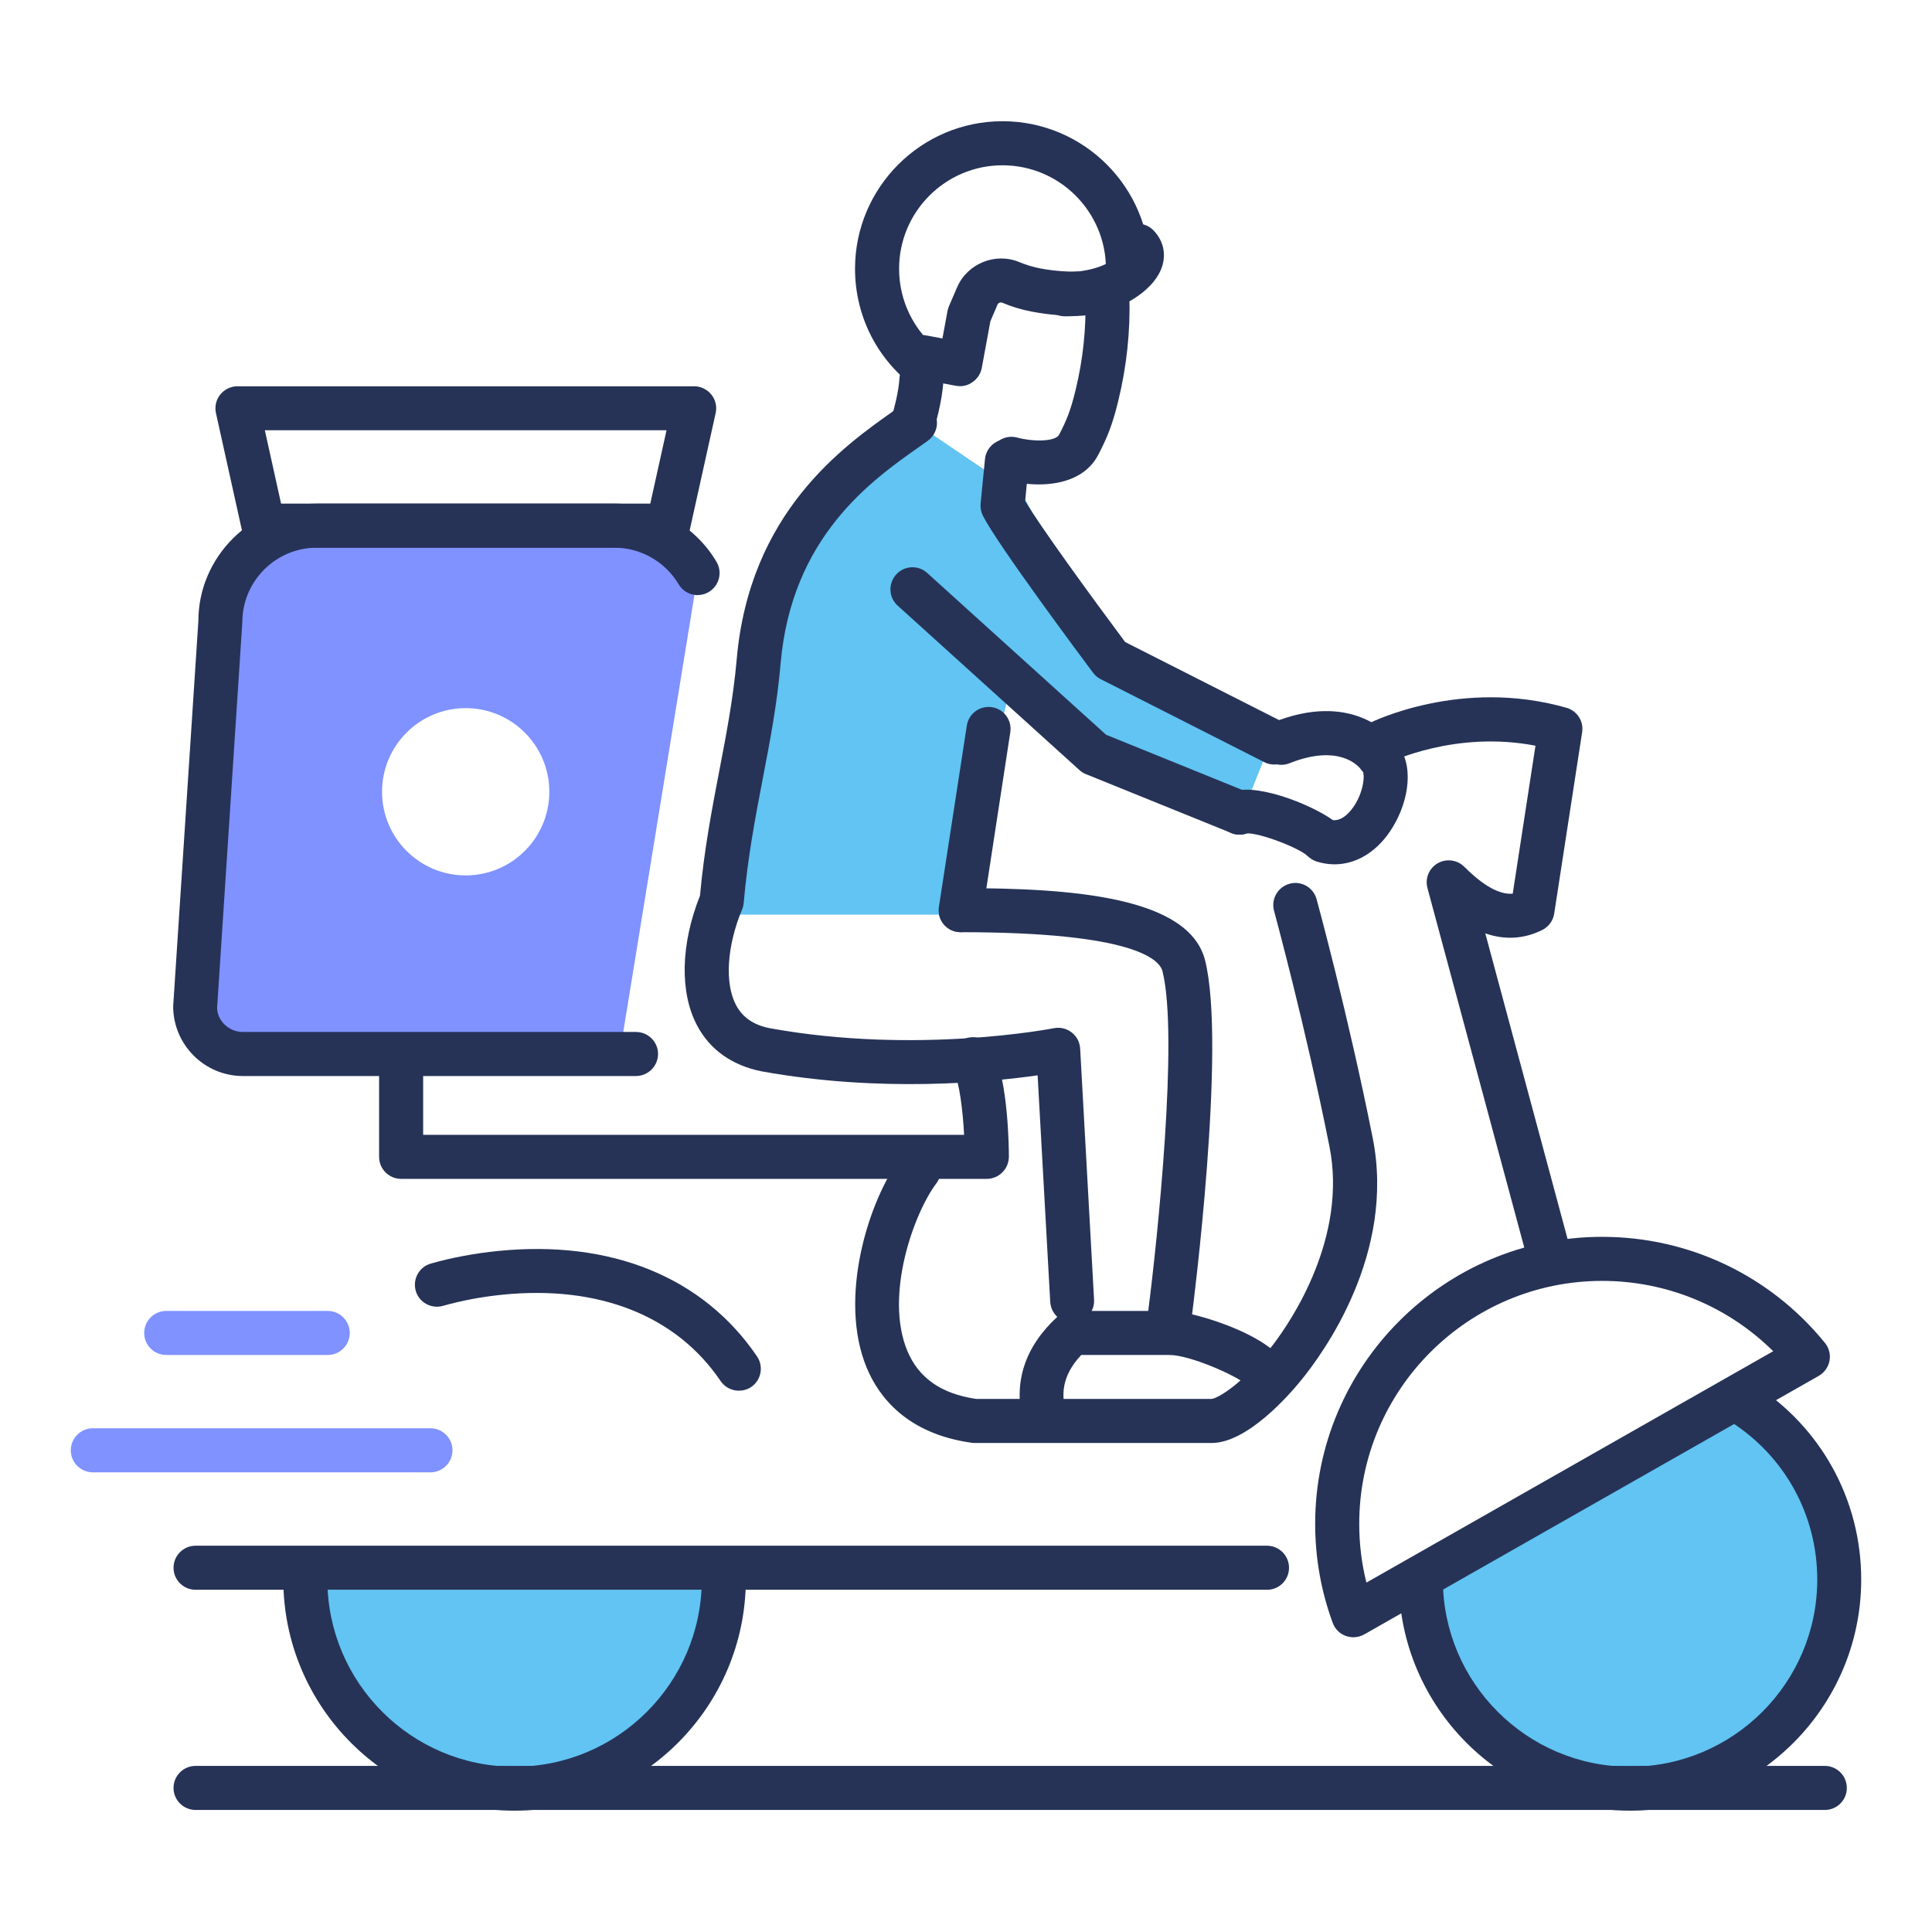 <?xml version="1.0" encoding="utf-8"?>
<!-- Generator: Adobe Illustrator 24.1.0, SVG Export Plug-In . SVG Version: 6.00 Build 0)  -->
<svg version="1.1" id="Layer_1" xmlns="http://www.w3.org/2000/svg" xmlns:xlink="http://www.w3.org/1999/xlink" x="0px" y="0px"
	 viewBox="0 0 164 164" style="enable-background:new 0 0 164 164;" xml:space="preserve">
<style type="text/css">
	.st0{fill:#7f92ff;}
	.st1{fill:#61C4F2;}
	.st2{fill:#263357;}
</style>
<g>
	<path class="st0" d="M52.15,45.24H26.9c-4.53,0-8.2,3.67-8.2,8.2l-2.14,32.6c0,2.24,1.81,4.05,4.05,4.05h31.89l6.66-40.89
		C58.07,45.97,55.75,45.24,52.15,45.24z M39.53,74.31c-3.92,0-7.1-3.18-7.1-7.1s3.18-7.1,7.1-7.1s7.1,3.18,7.1,7.1
		S43.45,74.31,39.53,74.31z"/>
	<path class="st1" d="M147.86,119.08c4.96,3.15,8.26,8.69,8.26,15c0,9.81-7.95,17.75-17.75,17.75c-9.81,0-17.75-7.95-17.75-17.75
		L147.86,119.08z"/>
	<g>
		<path class="st2" d="M138.36,153.7c-10.82,0-19.62-8.8-19.62-19.62c0-1.03,0.84-1.87,1.87-1.87c1.03,0,1.87,0.84,1.87,1.87
			c0,8.76,7.13,15.89,15.89,15.89c8.76,0,15.89-7.13,15.89-15.89c0-5.47-2.76-10.49-7.39-13.42c-0.87-0.55-1.13-1.71-0.58-2.58
			c0.55-0.87,1.71-1.13,2.58-0.58c5.71,3.62,9.12,9.82,9.12,16.58C157.99,144.9,149.18,153.7,138.36,153.7z"/>
	</g>
	<g>
		<path class="st2" d="M114.88,138.98c-0.22,0-0.43-0.04-0.64-0.11c-0.52-0.19-0.92-0.59-1.11-1.11c-0.99-2.69-1.49-5.52-1.49-8.41
			c0-13.43,10.93-24.36,24.36-24.36c7.37,0,14.26,3.28,18.91,9c0.35,0.43,0.49,0.98,0.39,1.52c-0.1,0.54-0.44,1.01-0.91,1.28
			l-38.57,21.94C115.52,138.9,115.2,138.98,114.88,138.98z M136,108.73c-11.37,0-20.62,9.25-20.62,20.62c0,1.7,0.2,3.37,0.61,4.99
			l34.53-19.64C146.66,110.88,141.48,108.73,136,108.73z"/>
	</g>
	<path class="st1" d="M61.43,134.95c0,9.81-7.95,17.75-17.75,17.75s-17.75-7.95-17.75-17.75H61.43z"/>
	<g>
		<path class="st2" d="M43.67,153.7c-10.82,0-19.62-8.8-19.62-19.62c0-1.03,0.84-1.87,1.87-1.87s1.87,0.84,1.87,1.87
			c0,8.76,7.13,15.89,15.89,15.89s15.89-7.13,15.89-15.89c0-1.03,0.84-1.87,1.87-1.87s1.87,0.84,1.87,1.87
			C63.3,144.9,54.49,153.7,43.67,153.7z"/>
	</g>
	<g>
		<path class="st2" d="M107.56,134.95H16.6c-1.03,0-1.87-0.84-1.87-1.87s0.84-1.87,1.87-1.87h90.95c1.03,0,1.87,0.84,1.87,1.87
			S108.59,134.95,107.56,134.95z"/>
	</g>
	<g>
		<path class="st2" d="M62.72,118.05c-0.6,0-1.19-0.29-1.55-0.82c-3.76-5.55-10.34-8.15-18.5-7.33c-1.78,0.18-3.48,0.5-5.07,0.95
			c-0.99,0.28-2.03-0.29-2.31-1.28c-0.28-0.99,0.29-2.03,1.28-2.31c1.8-0.51,3.72-0.87,5.72-1.07c9.59-0.96,17.4,2.22,21.97,8.95
			c0.58,0.85,0.36,2.02-0.5,2.6C63.45,117.95,63.08,118.05,62.72,118.05z"/>
	</g>
	<g>
		<path class="st2" d="M102.85,122.49H82.73c-0.09,0-0.17-0.01-0.26-0.02c-5.49-0.77-7.87-3.89-8.9-6.37
			c-2.44-5.88,0.13-14.18,2.93-17.91c0.62-0.82,1.79-0.99,2.62-0.37c0.82,0.62,0.99,1.79,0.37,2.62c-1.94,2.58-4.42,9.55-2.47,14.23
			c0.96,2.3,2.87,3.64,5.84,4.08h19.99c0.48-0.04,2.64-1.21,5.26-4.66c1.5-1.98,6.29-9.05,4.74-16.78
			c-2.06-10.33-4.68-19.9-4.7-19.99c-0.27-1,0.31-2.02,1.31-2.3c1-0.28,2.03,0.31,2.3,1.31c0.03,0.1,2.68,9.8,4.76,20.25
			c1.97,9.83-4.18,18.28-6.11,20.63C109.4,118.45,105.86,122.49,102.85,122.49z"/>
	</g>
	<g>
		<path class="st2" d="M131.26,107.54c-0.82,0-1.58-0.55-1.8-1.38l-8.29-30.78c-0.22-0.82,0.14-1.68,0.87-2.1
			c0.73-0.42,1.66-0.3,2.26,0.3c2.01,2.01,3.3,2.35,4.11,2.28l1.93-12.56c-6.8-1.32-12.38,1.41-12.44,1.44
			c-0.92,0.46-2.05,0.09-2.51-0.84c-0.46-0.92-0.09-2.05,0.84-2.51c0.32-0.16,7.86-3.85,16.74-1.31c0.91,0.26,1.48,1.15,1.33,2.08
			l-2.37,15.39c-0.09,0.6-0.47,1.12-1.01,1.39c-1.55,0.77-3.17,0.87-4.84,0.29l6.99,25.96c0.27,1-0.32,2.02-1.32,2.29
			C131.59,107.52,131.42,107.54,131.26,107.54z"/>
	</g>
	<g>
		<path class="st2" d="M83.76,100.07H34.05c-1.03,0-1.87-0.84-1.87-1.87v-7.48c0-1.03,0.84-1.87,1.87-1.87s1.87,0.84,1.87,1.87v5.61
			h45.92c-0.11-2.06-0.4-4.51-0.93-5.58c-0.46-0.92-0.09-2.05,0.84-2.51c0.92-0.46,2.05-0.09,2.51,0.84
			c1.34,2.69,1.38,8.47,1.38,9.12C85.63,99.23,84.79,100.07,83.76,100.07z"/>
	</g>
	<g>
		<path class="st2" d="M99.31,113.46c-0.08,0-0.16,0-0.24-0.02c-1.02-0.13-1.75-1.07-1.61-2.09c0.8-6.19,2.59-23.45,1.22-28.9
			c-0.25-1-2.42-3.32-17.13-3.32c-1.03,0-1.87-0.84-1.87-1.87c0-1.03,0.84-1.87,1.87-1.87c9.5,0,19.4,0.73,20.75,6.15
			c1.81,7.24-1.02,29.35-1.14,30.28C101.03,112.77,100.23,113.46,99.31,113.46z"/>
	</g>
	<g>
		<path class="st2" d="M88.65,122.12c-0.84,0-1.6-0.57-1.81-1.42c-0.83-3.37,0.15-6.37,2.91-8.92c0.35-0.32,0.8-0.5,1.27-0.5h8.29
			c2.05,0,10.12,2.45,10.12,5.61c0,1.03-0.84,1.87-1.87,1.87c-0.81,0-1.49-0.51-1.76-1.23c-0.93-0.82-4.86-2.51-6.5-2.51h-7.52
			c-1.73,1.85-1.65,3.45-1.32,4.79c0.25,1-0.37,2.01-1.37,2.26C88.95,122.1,88.8,122.12,88.65,122.12z"/>
	</g>
	<g>
		<path class="st2" d="M88.18,41.12c-0.96,0-1.93-0.14-2.8-0.37c-1-0.26-1.59-1.29-1.33-2.28c0.26-1,1.29-1.59,2.28-1.33
			c1.43,0.38,3.27,0.35,3.58-0.25c0.65-1.26,0.96-2.02,1.39-3.77c0.63-2.58,0.91-5.23,0.84-7.9c-0.03-1.03,0.78-1.89,1.81-1.92
			c1.07-0.04,1.89,0.78,1.92,1.81c0.09,3-0.23,5.99-0.94,8.9c-0.52,2.13-0.95,3.14-1.7,4.59C92.27,40.46,90.24,41.12,88.18,41.12z"
			/>
	</g>
	<g>
		<path class="st2" d="M81.5,32.78c-0.11,0-0.23-0.01-0.34-0.03l-3.23-0.6c-1.01-0.19-1.69-1.16-1.5-2.18
			c0.19-1.02,1.16-1.69,2.18-1.5L80,28.73l0.43-2.33c0.03-0.14,0.07-0.27,0.12-0.4l0.69-1.6c0.87-2.03,3.25-3,5.29-2.15
			c0.57,0.24,1.16,0.41,1.75,0.53c2.46,0.47,4.62,0.25,5.23,0.03c0.97-0.36,2.04,0.14,2.4,1.11c0.36,0.97-0.14,2.04-1.11,2.4
			c-1.31,0.48-4.13,0.73-7.22,0.13c-0.85-0.16-1.69-0.41-2.49-0.75c-0.16-0.07-0.35,0-0.42,0.17l-0.6,1.4l-0.73,3.96
			c-0.09,0.49-0.37,0.92-0.78,1.2C82.24,32.67,81.87,32.78,81.5,32.78z"/>
	</g>
	<g>
		<path class="st2" d="M77.51,37.71c-0.18,0-0.37-0.03-0.55-0.08c-0.99-0.3-1.54-1.35-1.24-2.33c0.15-0.51,0.57-2.06,0.63-3.17
			c0.05-1.03,0.9-1.82,1.96-1.77c1.03,0.05,1.82,0.93,1.77,1.96c-0.09,1.8-0.76,3.98-0.79,4.08C79.04,37.19,78.3,37.71,77.51,37.71z
			"/>
	</g>
	<g>
		<path class="st2" d="M90.5,26.85c-0.05,0-0.09,0-0.14,0c-1.03-0.01-1.86-0.86-1.85-1.89c0.01-1.02,0.84-1.85,1.86-1.85
			c0.02-0.01,0.08,0,0.11,0c0.45,0,2.02-0.05,3.35-0.68c0.4-0.19,0.82-0.5,1.07-0.74c-0.35-0.71-0.22-1.6,0.38-2.18
			c0.74-0.71,1.93-0.69,2.64,0.05c0.71,0.74,1.01,1.68,0.83,2.65c-0.38,2.1-2.83,3.37-3.32,3.6C93.49,26.74,91.42,26.85,90.5,26.85z
			"/>
	</g>
	<path class="st1" d="M77.29,35.62c0,0-5.36,0.89-10.84,13.01c-3.25,7.18-4.43,29.01-4.43,29.01h18.94l4.73-18.94l7.1,4.73
		l13.02,4.73l2.37-5.92l-14.2-7.1l-7.1-13.02L77.29,35.62z"/>
	<g>
		<path class="st2" d="M91.02,112.28c-0.99,0-1.81-0.77-1.87-1.77l-1.07-19.23c-4.05,0.58-13.34,1.49-23.44-0.34
			c-2.5-0.5-4.38-1.84-5.46-3.88c-1.5-2.82-1.4-6.92,0.24-11.03c0.35-3.88,1.01-7.32,1.65-10.66c0.61-3.17,1.18-6.17,1.46-9.34
			c1.07-12.53,9.08-18.16,13.38-21.19l0.67-0.47c0.84-0.6,2.01-0.4,2.61,0.44c0.6,0.84,0.4,2.01-0.44,2.61l-0.69,0.49
			c-4.07,2.86-10.88,7.65-11.8,18.45c-0.29,3.36-0.88,6.45-1.51,9.73c-0.64,3.32-1.29,6.76-1.62,10.56
			c-0.02,0.19-0.06,0.38-0.14,0.56c-1.29,3.09-1.49,6.27-0.51,8.11c0.56,1.05,1.49,1.69,2.86,1.96c12.49,2.27,24.01,0.02,24.12,0
			c0.53-0.1,1.08,0.02,1.51,0.36c0.43,0.33,0.69,0.83,0.72,1.37l1.18,21.31c0.06,1.03-0.73,1.91-1.76,1.97
			C91.09,112.27,91.05,112.28,91.02,112.28z"/>
	</g>
	<g>
		<path class="st2" d="M108.17,64.9c-0.28,0-0.57-0.06-0.84-0.2l-13.9-7.05c-0.26-0.13-0.48-0.32-0.65-0.55
			c-0.83-1.11-8.12-10.88-9.35-13.33c-0.16-0.32-0.22-0.67-0.19-1.02l0.37-3.77c0.1-1.03,1.01-1.79,2.04-1.68
			c1.03,0.1,1.78,1.01,1.68,2.04l-0.31,3.19c1.26,2.12,5.55,8.03,8.49,11.97l13.51,6.85c0.92,0.47,1.29,1.59,0.82,2.51
			C109.5,64.53,108.85,64.9,108.17,64.9z"/>
	</g>
	<g>
		<path class="st2" d="M105.22,70.85c-0.23,0-0.47-0.04-0.7-0.14l-12.35-5c-0.2-0.08-0.39-0.2-0.55-0.35L76.2,51.41
			c-0.77-0.69-0.82-1.87-0.13-2.64c0.69-0.77,1.88-0.83,2.64-0.13l15.18,13.73l12.04,4.88c0.96,0.39,1.42,1.48,1.03,2.43
			C106.66,70.41,105.96,70.85,105.22,70.85z"/>
	</g>
	<g>
		<path class="st2" d="M81.55,79.13c-0.09,0-0.19-0.01-0.29-0.02c-1.02-0.16-1.72-1.11-1.56-2.13l2.37-15.39
			c0.16-1.02,1.1-1.71,2.13-1.56c1.02,0.16,1.72,1.11,1.56,2.13L83.4,77.55C83.25,78.47,82.46,79.13,81.55,79.13z"/>
	</g>
	<g>
		<path class="st2" d="M113.28,73.37c-0.5,0-1.01-0.08-1.52-0.24c-0.28-0.09-0.54-0.25-0.76-0.46c-0.68-0.68-4.04-1.97-5.15-1.93
			c-0.87,0.31-1.84-0.05-2.28-0.88c-0.49-0.91-0.14-2.04,0.77-2.53c1.95-1.05,6.91,0.92,8.81,2.29c0.51,0.05,1.04-0.24,1.54-0.86
			c1.02-1.25,1.19-2.89,1-3.25c-0.08-0.08-0.12-0.13-0.19-0.23c-0.15-0.2-1.78-2.19-6.04-0.49c-0.96,0.38-2.05-0.08-2.43-1.04
			c-0.38-0.96,0.08-2.05,1.04-2.43c6.55-2.62,9.75,0.87,10.41,1.71c1.63,1.79,1.12,4.95-0.26,7.19
			C116.99,72.25,115.18,73.37,113.28,73.37z"/>
	</g>
	<g>
		<path class="st2" d="M53.98,91.34H20.62c-3.26,0-5.92-2.66-5.92-5.92l2.14-32.72c0-5.43,4.51-9.95,10.07-9.95h25.25
			c3.54,0,6.86,1.89,8.66,4.94c0.53,0.89,0.23,2.03-0.65,2.56c-0.89,0.53-2.03,0.24-2.56-0.65c-1.14-1.92-3.23-3.11-5.45-3.11H26.9
			c-3.49,0-6.33,2.84-6.33,6.33l-2.14,32.72c0,1.08,0.98,2.06,2.19,2.06h33.37c1.03,0,1.87,0.84,1.87,1.87
			C55.85,90.51,55.01,91.34,53.98,91.34z"/>
	</g>
	<g>
		<path class="st2" d="M56.7,46.49H22.36c-0.88,0-1.63-0.61-1.82-1.46l-2.21-9.97c-0.12-0.55,0.01-1.13,0.37-1.57
			c0.35-0.44,0.89-0.7,1.46-0.7h38.76c0.57,0,1.1,0.26,1.46,0.7c0.36,0.44,0.49,1.02,0.37,1.57l-2.21,9.97
			C58.33,45.88,57.57,46.49,56.7,46.49z M23.86,42.75H55.2l1.38-6.23h-34.1L23.86,42.75z"/>
	</g>
	<g>
		<path class="st2" d="M154.9,153.64H16.6c-1.03,0-1.87-0.84-1.87-1.87c0-1.03,0.84-1.87,1.87-1.87h138.3
			c1.03,0,1.87,0.84,1.87,1.87C156.77,152.8,155.94,153.64,154.9,153.64z"/>
	</g>
	<g>
		<path class="st2" d="M78.6,33.12c-0.4,0-0.8-0.13-1.14-0.39c-3.1-2.39-4.88-6.01-4.88-9.92c0-6.9,5.62-12.52,12.52-12.52
			c6.91,0,12.52,5.62,12.52,12.52c0,1.03-0.84,1.87-1.87,1.87s-1.87-0.84-1.87-1.87c0-4.84-3.94-8.78-8.78-8.78
			s-8.78,3.94-8.78,8.78c0,2.74,1.25,5.28,3.42,6.96c0.82,0.63,0.97,1.8,0.34,2.62C79.71,32.88,79.16,33.12,78.6,33.12z"/>
	</g>
	<g>
		<path class="st0" d="M36.54,124.98H7.88c-1.03,0-1.87-0.84-1.87-1.87s0.84-1.87,1.87-1.87h28.66c1.03,0,1.87,0.84,1.87,1.87
			S37.57,124.98,36.54,124.98z"/>
	</g>
	<g>
		<path class="st0" d="M27.82,115.02H14.11c-1.03,0-1.87-0.84-1.87-1.87c0-1.03,0.84-1.87,1.87-1.87h13.71
			c1.03,0,1.87,0.84,1.87,1.87C29.69,114.18,28.85,115.02,27.82,115.02z"/>
	</g>
</g>
</svg>
